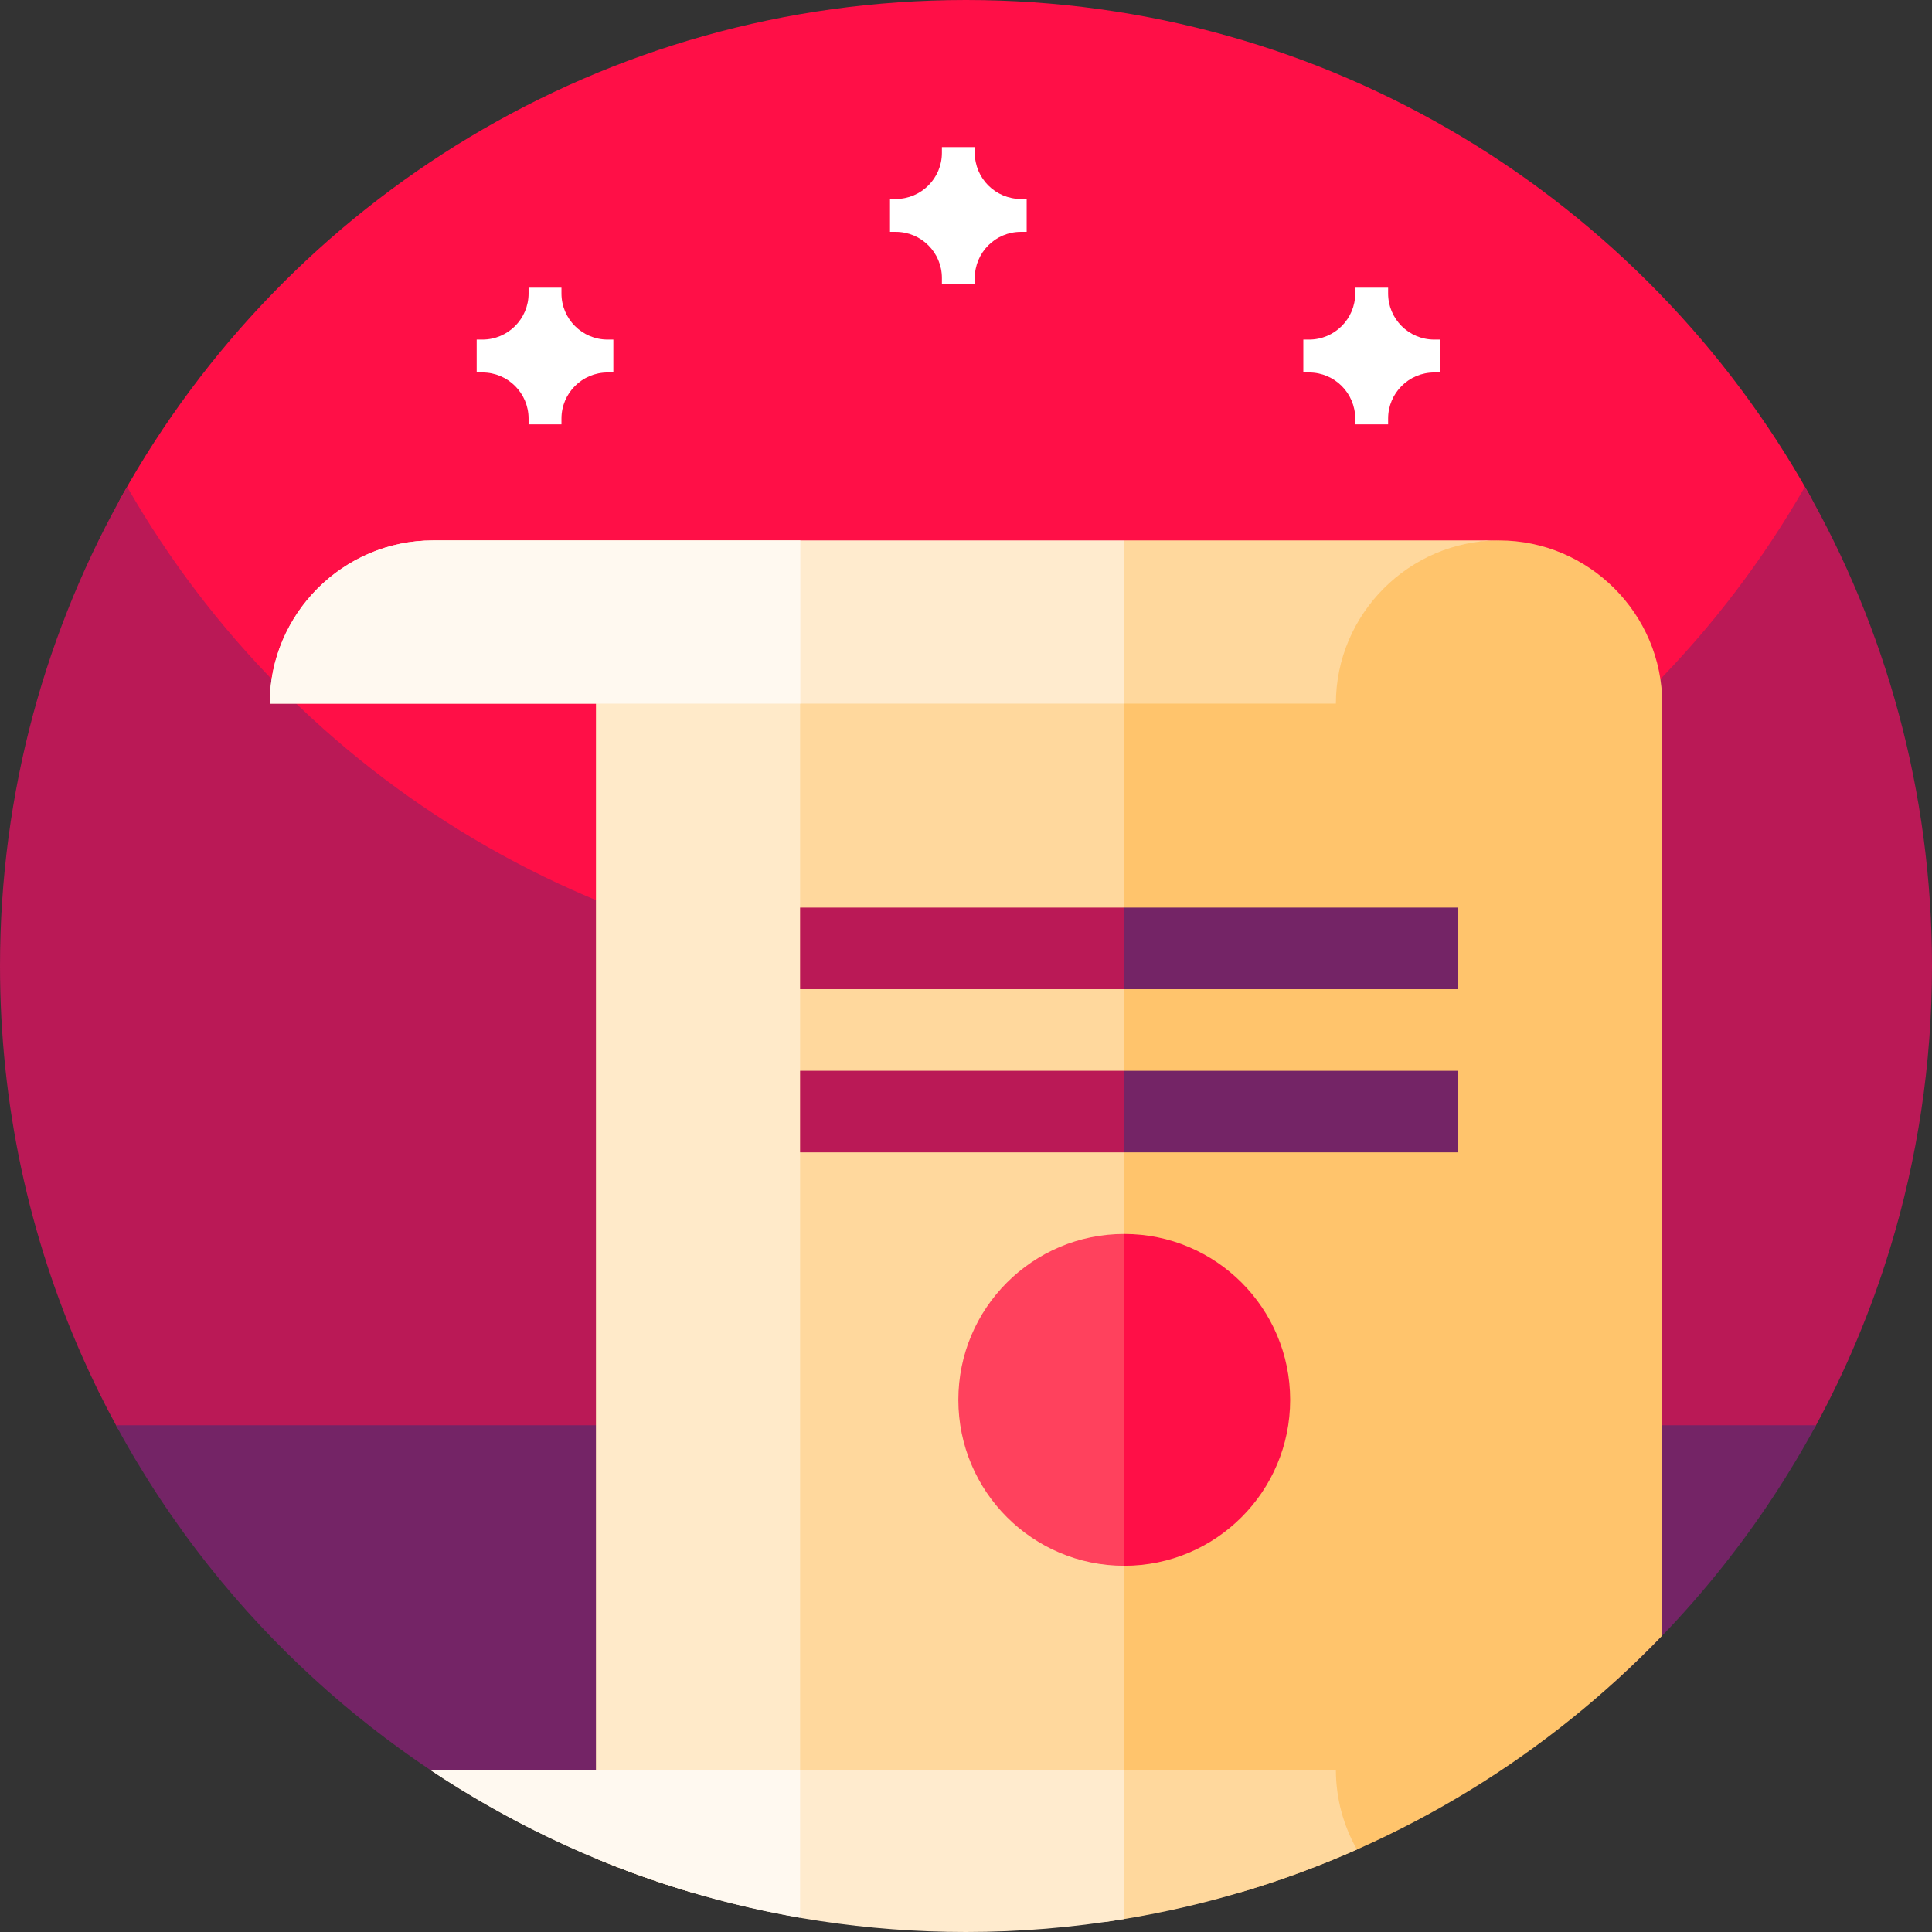 <svg id="Capa_1" enable-background="new 0 0 512 512" height="512" viewBox="0 0 512 512" width="512" xmlns="http://www.w3.org/2000/svg"><rect x="0" y="0" width="512" height="512" fill="#333333" stroke="none"/><g><g><g><path d="m256 332.058c-141.387 0-244.309-163.638-223.789-200.471 43.73-78.493 127.558-131.587 223.789-131.587 96.009 0 179.672 52.849 223.485 131.043 20.709 36.958-82.098 201.015-223.485 201.015z" fill="#ff0f47"/><path d="m512 256c0 26.051-3.891 51.191-11.129 74.871-5.031 16.469-11.672 32.231-19.75 47.109-8.25 15.2-147.391 50.064-225.121 50.064s-216.871-34.864-225.109-50.064c-3.289-6.031-6.332-12.21-9.121-18.531-14-31.629-21.77-66.629-21.77-103.449 0-46.219 12.25-89.57 33.68-127 44.121 77.07 127.16 129 222.32 129s178.211-51.93 222.32-129c21.43 37.43 33.68 80.781 33.68 127zm0 0" fill="#ba1956"/><path d="m481.262 377.699c-7.16 13.223-15.434 25.742-24.723 37.43-5.166 6.51-10.648 12.759-16.418 18.727-3.654 3.78-7.424 7.447-11.302 10.996-45.539 41.699-274.212 51.312-314.852 24.156-10.88-7.27-21.171-15.351-30.788-24.156-10-9.153-19.282-19.09-27.719-29.723-9.289-11.688-17.563-24.207-24.723-37.43zm0 0" fill="#742466"/></g><g><path d="m440.515 433.441v-246.979c0-23.785-19.461-43.246-43.246-43.246-23.884 0-44.858 13.083-56.117 32.434h-86.461v325.785h74.26c43.001-12.761 81.275-36.505 111.564-67.994z" fill="#ffc46c"/><path d="m157.976 492.546c8.153 3.383 16.52 6.352 25.074 8.89h114.888v-325.786h-139.962z" fill="#ffd89d"/><path d="m157.976 492.546c8.153 3.383 16.52 6.352 25.074 8.89h28.984v-325.786h-54.057v316.896z" fill="#ffeac9"/><path d="m297.937 327.011-21.983 43.967 21.983 43.967c24.282 0 43.967-19.684 43.967-43.967s-19.685-43.967-43.967-43.967z" fill="#ff0f47"/><path d="m253.971 370.978c0 24.282 19.684 43.967 43.967 43.967v-87.933c-24.283-.001-43.967 19.683-43.967 43.966z" fill="#ff415d"/><path d="m386.458 240.519h-88.521l-21.623 10.812 21.623 10.811h88.521z" fill="#742466"/><path d="m212.033 240.519h85.904v21.623h-85.904z" fill="#ba1956"/><path d="m386.458 283.765h-88.521l-21.623 10.812 21.623 10.811h88.521z" fill="#742466"/><path d="m212.033 283.765h85.904v21.623h-85.904z" fill="#ba1956"/><path d="m397.269 143.216h-99.332l-21.623 21.623 21.623 21.623h56.086c0-23.785 19.461-43.246 43.246-43.246z" fill="#ffd89d"/><path d="m114.73 143.216c-23.785 0-43.246 19.461-43.246 43.246h226.453v-43.246z" fill="#ffebce"/><path d="m212.096 143.216h-97.366c-23.785 0-43.246 19.461-43.246 43.246h140.612z" fill="#fff9f0"/><path d="m354.023 469.001h-56.086l-36.038 21.623 31.16 18.696c23.35-3.386 45.677-9.922 66.54-19.166-3.541-6.264-5.576-13.48-5.576-21.153z" fill="#ffd89d"/><path d="m256 512c14.285 0 28.29-1.189 41.937-3.438v-39.56h-183.973c40.642 27.155 89.486 42.998 142.036 42.998z" fill="#ffebce"/></g><g fill="#fff"><path d="m272.08 52.727h-1.524c-6.754 0-12.226-5.477-12.226-12.227v-1.523h-8.715v1.523c0 6.75-5.477 12.227-12.227 12.227h-1.527v8.715h1.527c6.75 0 12.227 5.472 12.227 12.226v1.528h8.715v-1.528c0-6.754 5.472-12.226 12.226-12.226h1.524zm0 0"/><path d="m381.615 89.994h-1.524c-6.754 0-12.226-5.477-12.226-12.227v-1.523h-8.715v1.523c0 6.75-5.477 12.227-12.227 12.227h-1.527v8.715h1.527c6.75 0 12.227 5.472 12.227 12.226v1.528h8.715v-1.528c0-6.754 5.472-12.226 12.226-12.226h1.524zm0 0"/><path d="m162.545 89.994h-1.524c-6.754 0-12.226-5.477-12.226-12.227v-1.523h-8.715v1.523c0 6.75-5.477 12.227-12.227 12.227h-1.527v8.715h1.527c6.75 0 12.227 5.472 12.227 12.226v1.528h8.715v-1.528c0-6.754 5.472-12.226 12.226-12.226h1.524zm0 0"/></g></g><path d="m113.964 469.001c29.046 19.407 62.284 33.019 98.069 39.214v-39.214z" fill="#fff9f0"/></g></svg>